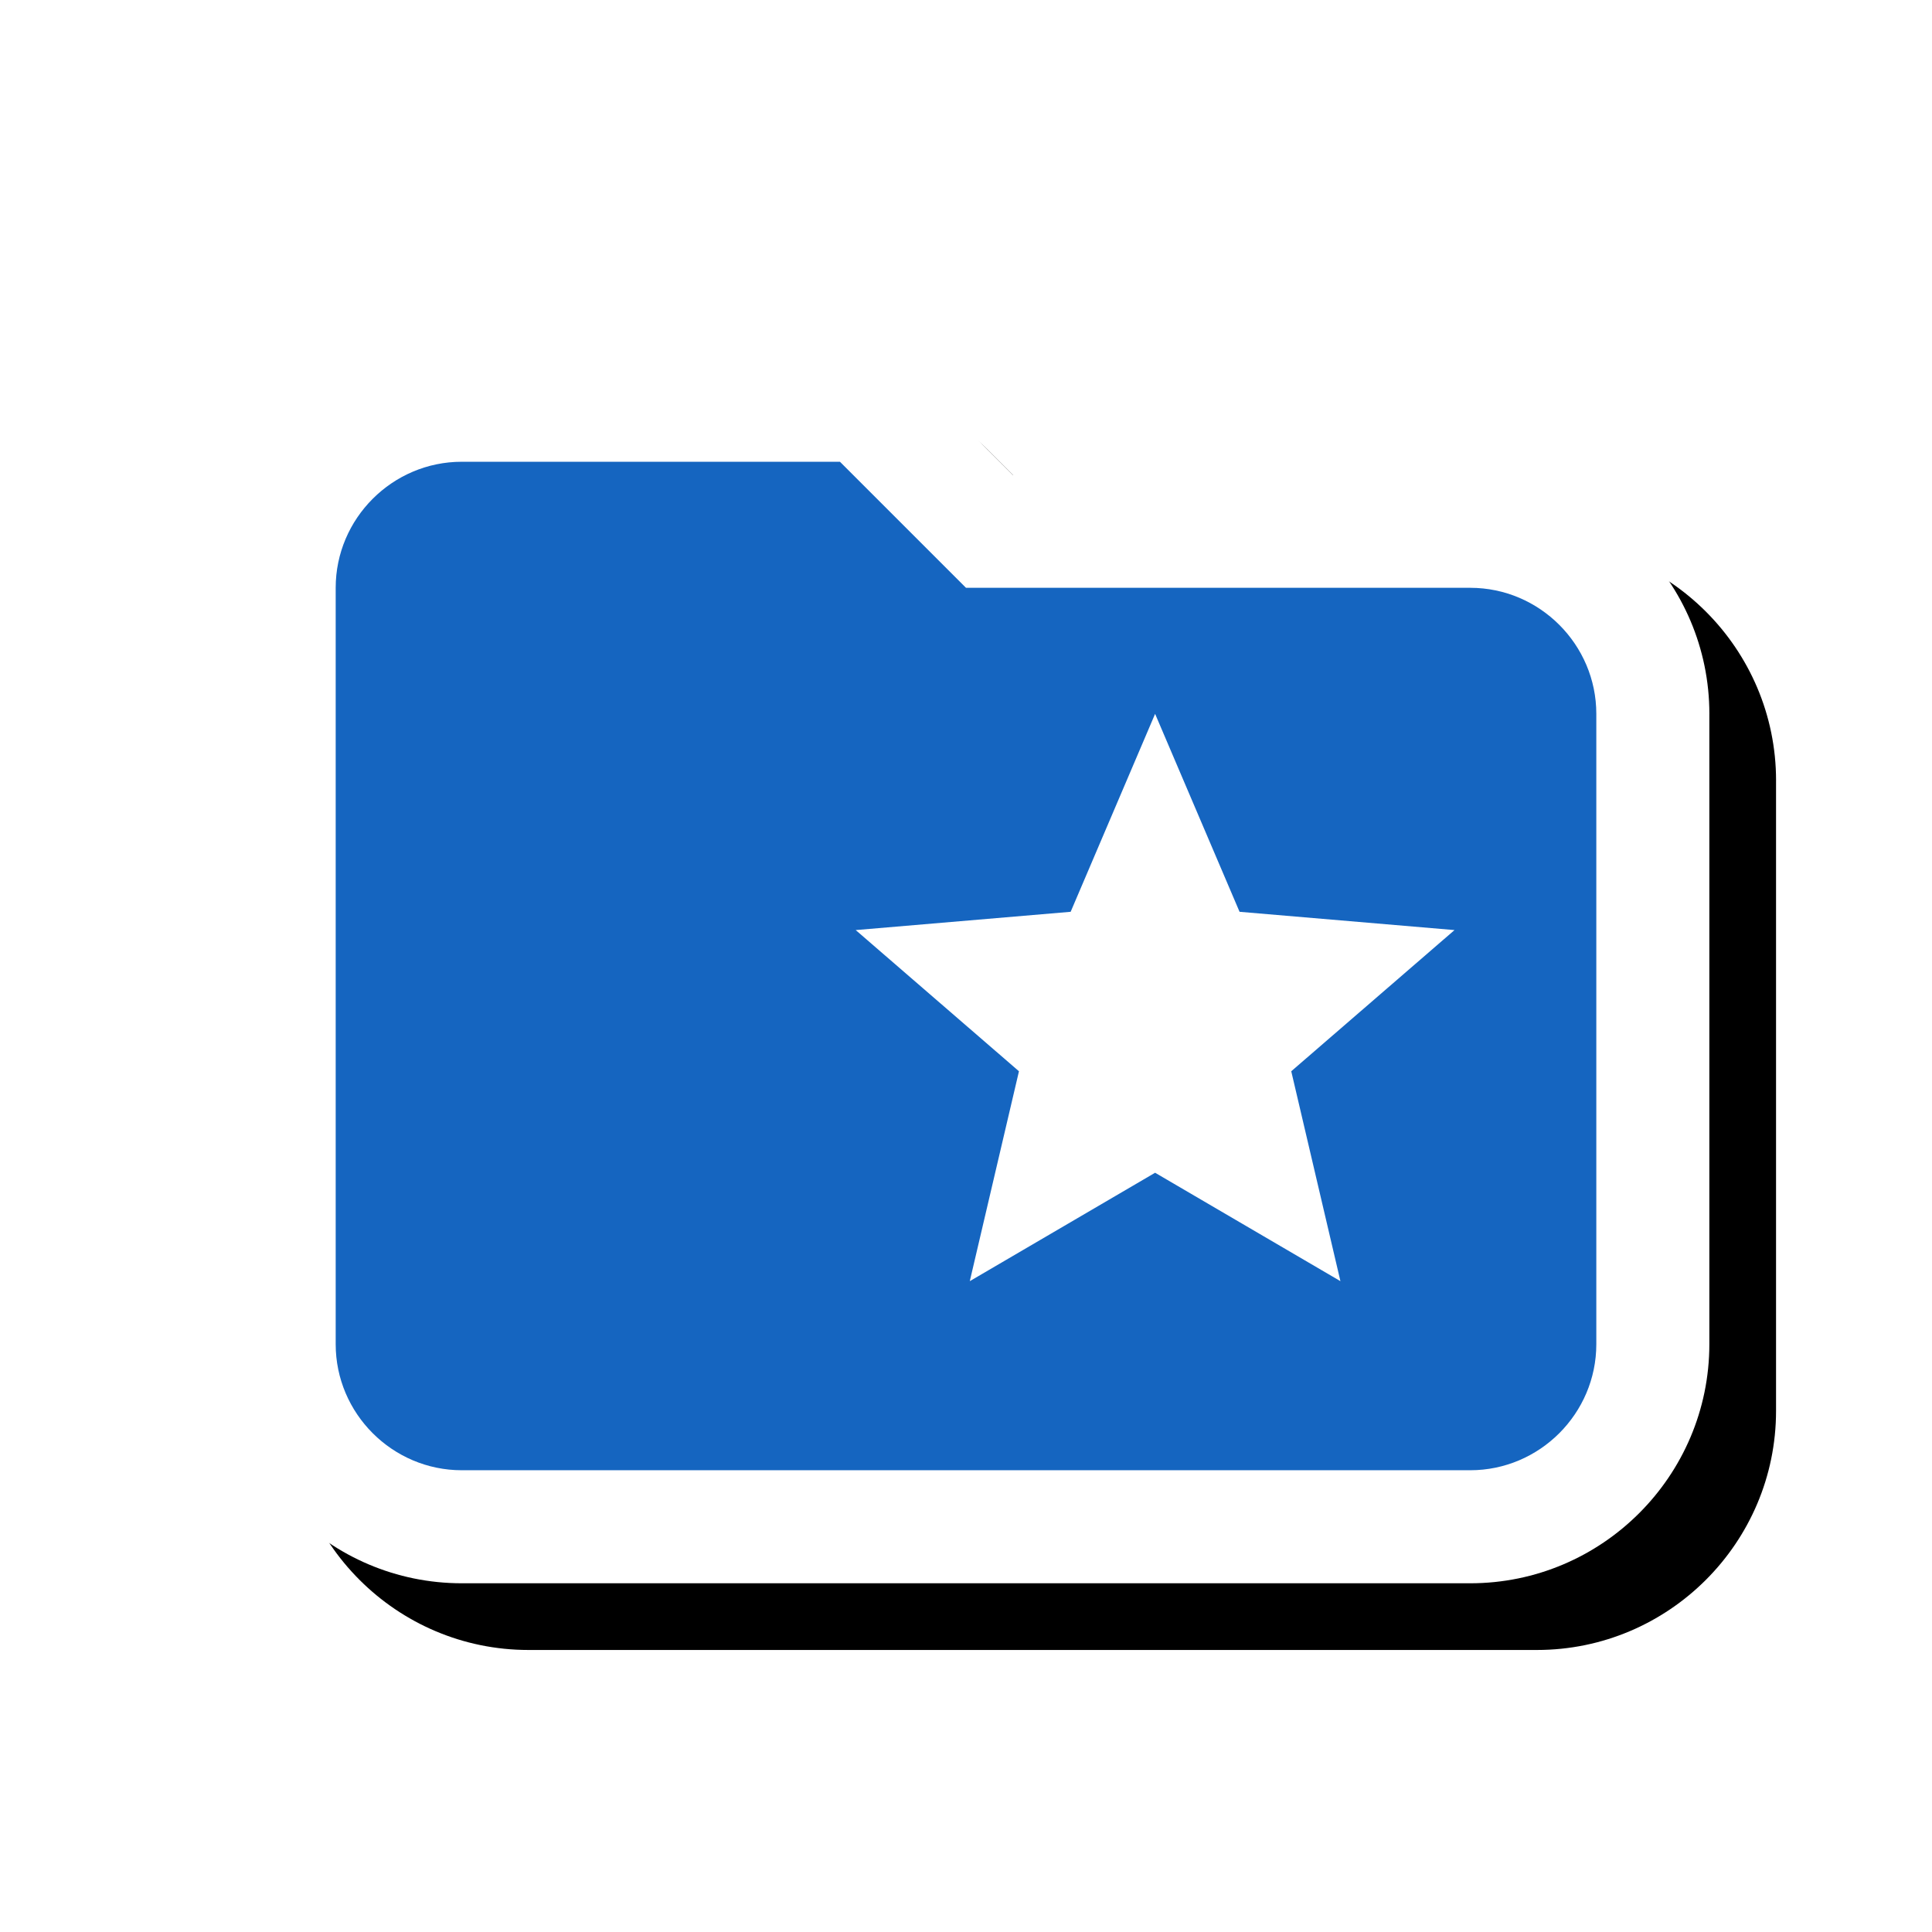 <svg version="1.1" xmlns="http://www.w3.org/2000/svg" xmlns:xlink="http://www.w3.org/1999/xlink" viewBox="0,0,1024,1024">
	<!-- Color names: teamapps-color-1, teamapps-effect-color-1 -->
	<desc>folder_special icon - Licensed under Apache License v2.0 (http://www.apache.org/licenses/LICENSE-2.0) - Created with Iconfu.com - Derivative work of Material icons (Copyright Google Inc.)</desc>
	<defs>
		<clipPath id="clip-hx41Ik7w">
			<path d="M60.37,967.52v-840.33h963.63v840.33z"/>
		</clipPath>
		<filter id="filter-5O0nEjsH" x="-8%" y="-9%" width="140%" height="157%" color-interpolation-filters="sRGB">
			<feColorMatrix values="1 0 0 0 0 0 1 0 0 0 0 0 1 0 0 0 0 0 0.17 0" in="SourceGraphic"/>
			<feOffset dx="14.14" dy="14.14"/>
			<feGaussianBlur stdDeviation="11" result="blur0"/>
			<feColorMatrix values="1 0 0 0 0 0 1 0 0 0 0 0 1 0 0 0 0 0 0.25 0" in="SourceGraphic"/>
			<feOffset dx="21.21" dy="21.21"/>
			<feGaussianBlur stdDeviation="20" result="blur1"/>
			<feMerge>
				<feMergeNode in="blur0"/>
				<feMergeNode in="blur1"/>
			</feMerge>
		</filter>
	</defs>
	<g fill="none" fill-rule="nonzero" style="mix-blend-mode: normal">
		<g clip-path="url(#clip-hx41Ik7w)">
			<path d="M905.99,378.37v334.08c0,69.84 -56.9,126.72 -126.73,126.72h-534.52c-69.82,0 -126.73,-56.88 -126.73,-126.72v-400.9c0,-69.84 56.9,-126.72 126.73,-126.72h200.45c15.89,0 31.12,6.31 42.36,17.55l49.27,49.27h242.45c69.82,0 126.73,56.88 126.73,126.72z" fill="#000000" filter="url(#filter-5O0nEjsH)"/>
		</g>
		<g color="#ffffff" class="teamapps-effect-color-1">
			<path d="M905.99,378.37v334.08c0,69.84 -56.9,126.72 -126.73,126.72h-534.52c-69.82,0 -126.73,-56.88 -126.73,-126.72v-400.9c0,-69.84 56.9,-126.72 126.73,-126.72h200.45c15.89,0 31.12,6.31 42.36,17.55l49.27,49.27h242.45c69.82,0 126.73,56.88 126.73,126.72z" fill="currentColor"/>
		</g>
		<g>
			<g color="#1565c0" class="teamapps-color-1">
				<path d="M846.08,378.37v334.08c0,36.75 -30.08,66.81 -66.82,66.81h-534.52c-36.75,0 -66.82,-30.07 -66.82,-66.81v-400.9c0,-36.75 30.08,-66.81 66.82,-66.81h200.45l66.81,66.81h267.26c36.75,0 66.82,30.07 66.82,66.81zM684.39,567.79l86.53,-74.83l-113.93,-9.69l-44.76,-104.91l-44.76,104.91l-113.93,9.69l86.53,74.83l-26.06,111.25l98.22,-57.46l98.22,57.46z" fill="currentColor"/>
			</g>
		</g>
	</g>
</svg>